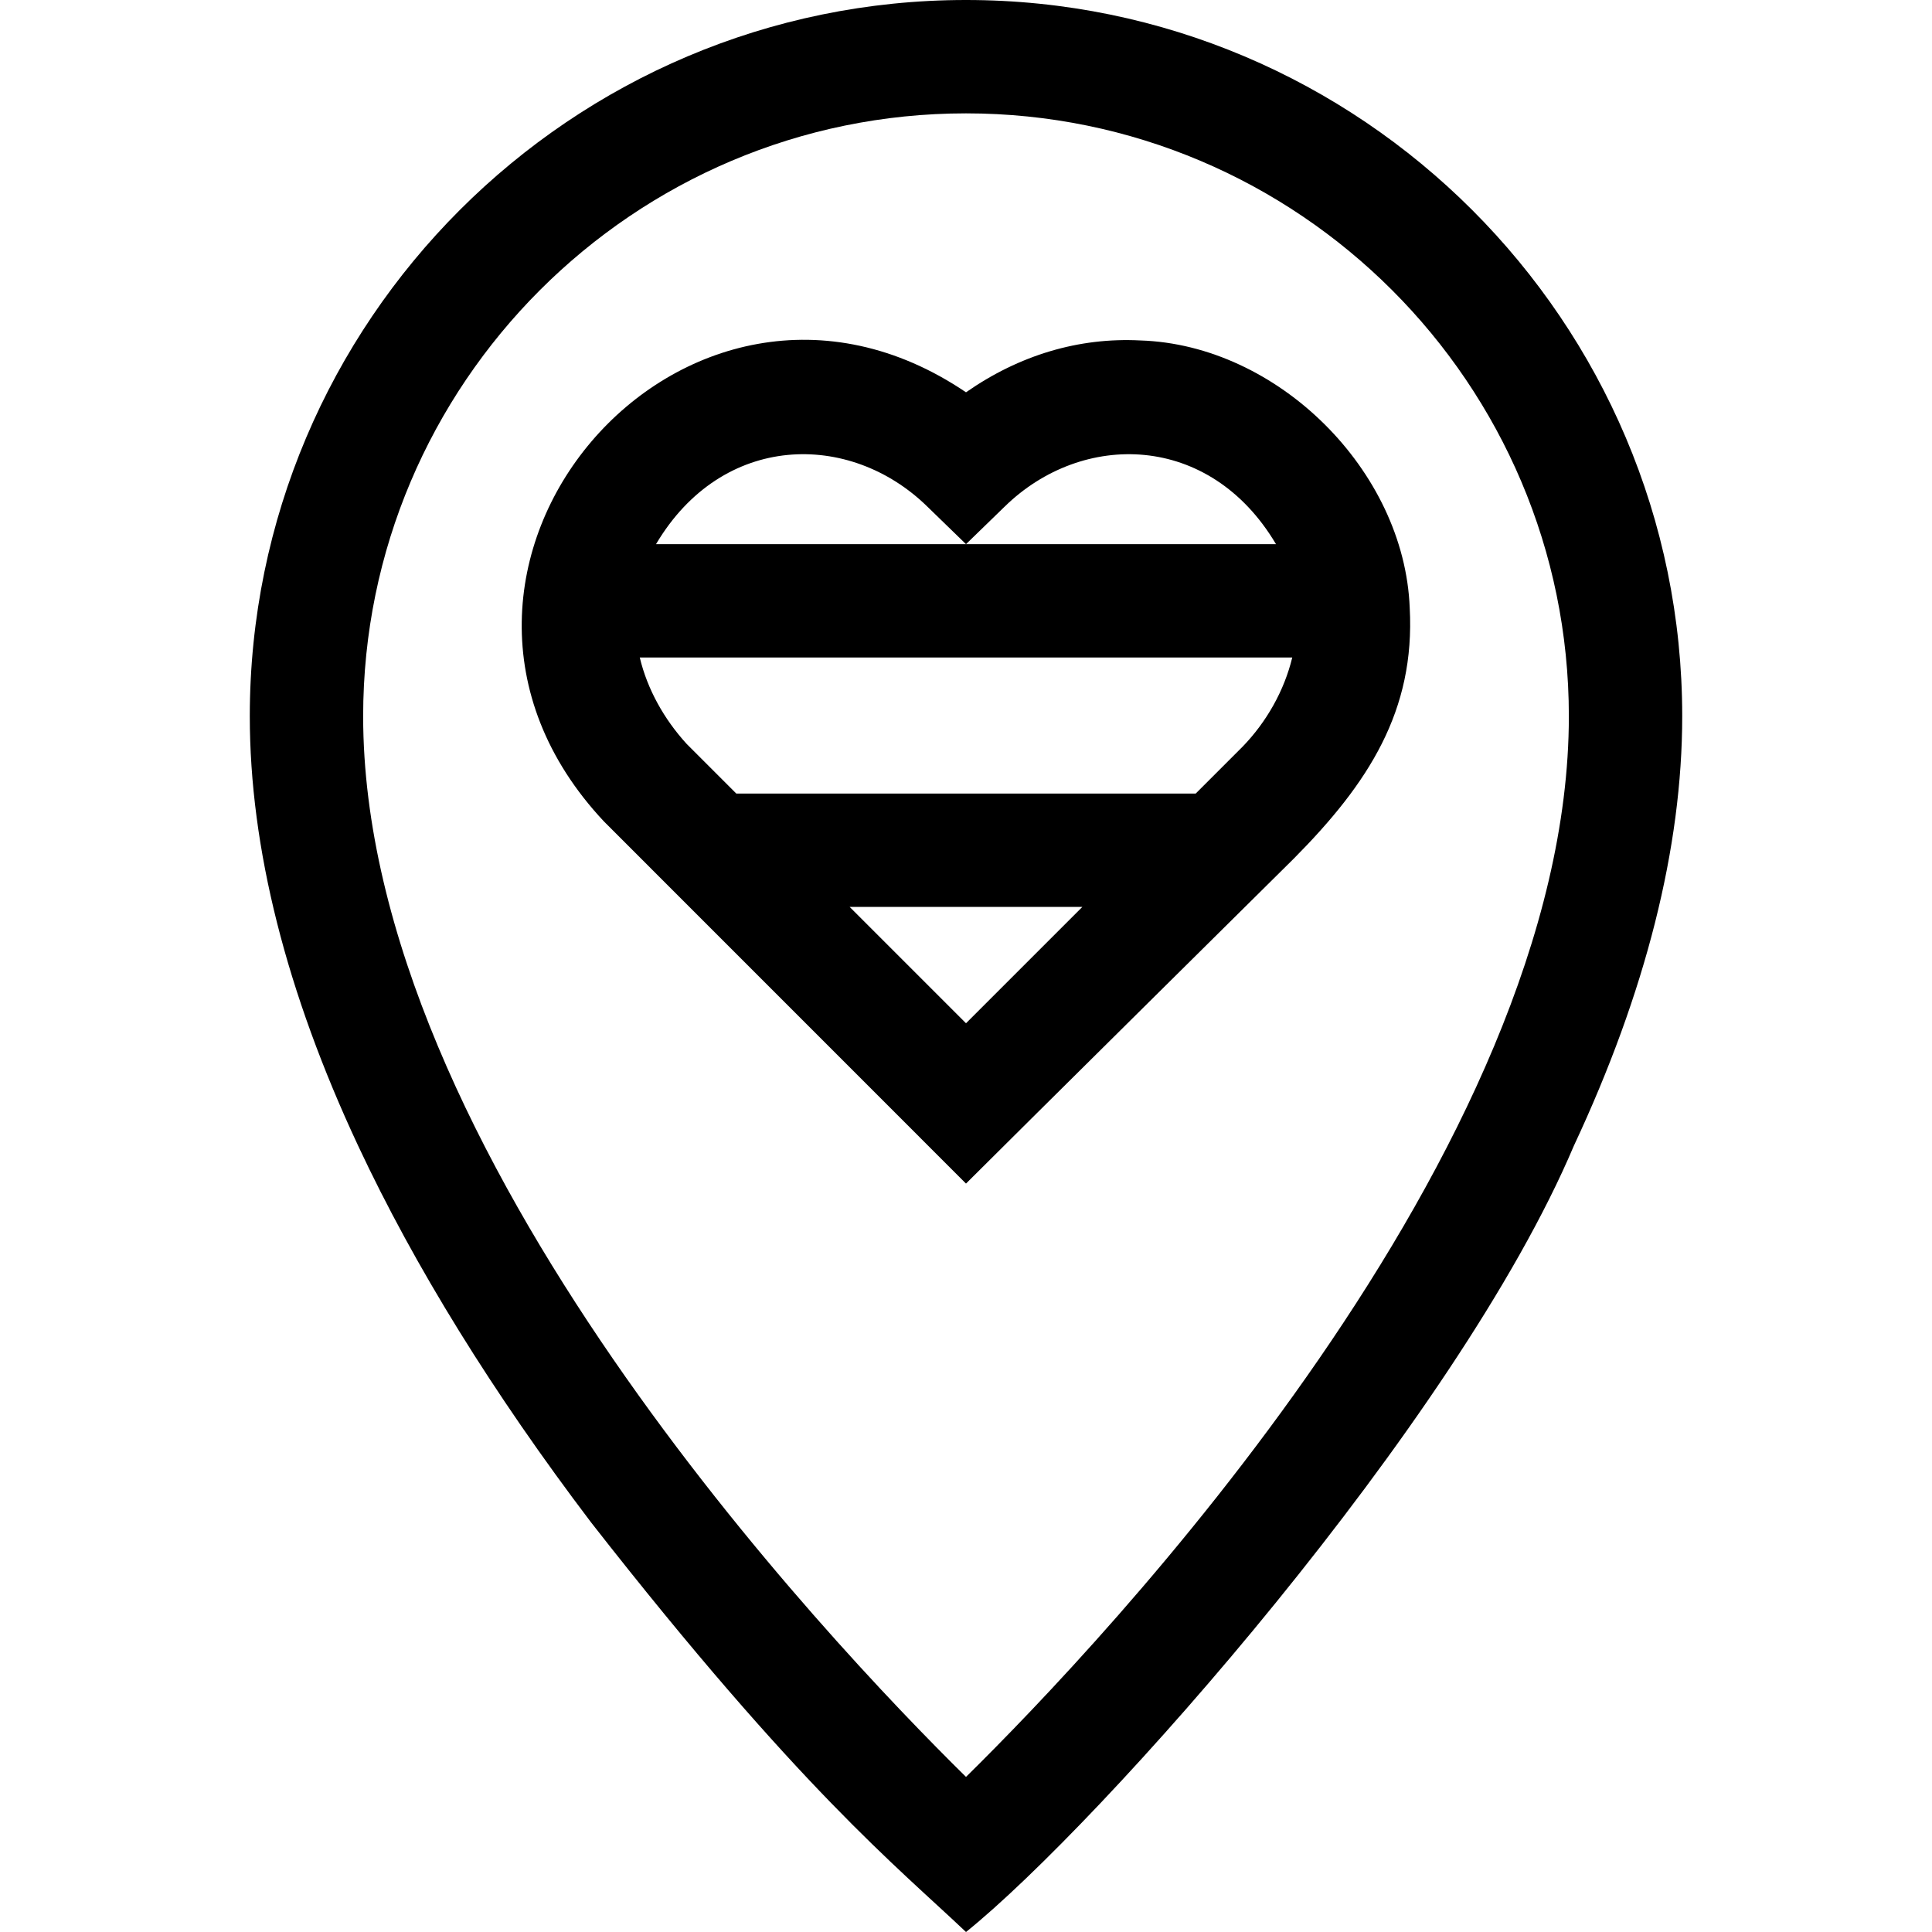 <svg id="Capa_1" enable-background="new 0 0 511.271 511.271" height="512" viewBox="0 0 511.271 511.271" width="512" xmlns="http://www.w3.org/2000/svg"><g><path d="m301.759 90.094c-16.271-.833-32.009 3.876-46.122 13.721-74.349-50.298-158.083 47.196-95.808 113.574l95.806 95.824c12.195-12.195 86.79-86.041 86.79-86.041 19.759-19.916 32.09-39.105 30.635-66.306-1.41-36.355-34.935-69.636-71.301-70.772zm-56.372 43.953 10.247 9.953 10.249-9.951c20.535-20.069 54.253-19.64 71.784 9.951h-164.062c17.534-29.606 51.277-30.01 71.782-9.953zm10.249 136.74-30.787-30.787h61.574zm73.216-73.217-12.43 12.43h-121.573l-13.152-13.152c-5.902-6.471-10.373-14.376-12.391-22.848h172.664c-2.121 8.774-6.797 17.043-13.118 23.57z"/><path d="m255.636 0c-104.509 0-189.533 85.024-189.533 189.533 0 34.786 9.651 73.043 28.686 113.707 14.924 31.883 35.659 65.407 61.631 99.642 55.277 70.726 81.029 91.134 99.217 108.39 35.389-28.474 129.853-134.857 160.846-208.033 19.036-40.663 28.688-78.919 28.688-113.706-.002-104.509-85.026-189.533-189.535-189.533zm0 470.229c-36.519-35.954-159.533-165.626-159.533-280.696 0-87.967 71.566-159.533 159.533-159.533s159.533 71.566 159.533 159.533c0 115.07-123.017 244.744-159.533 280.696z"/></g></svg>